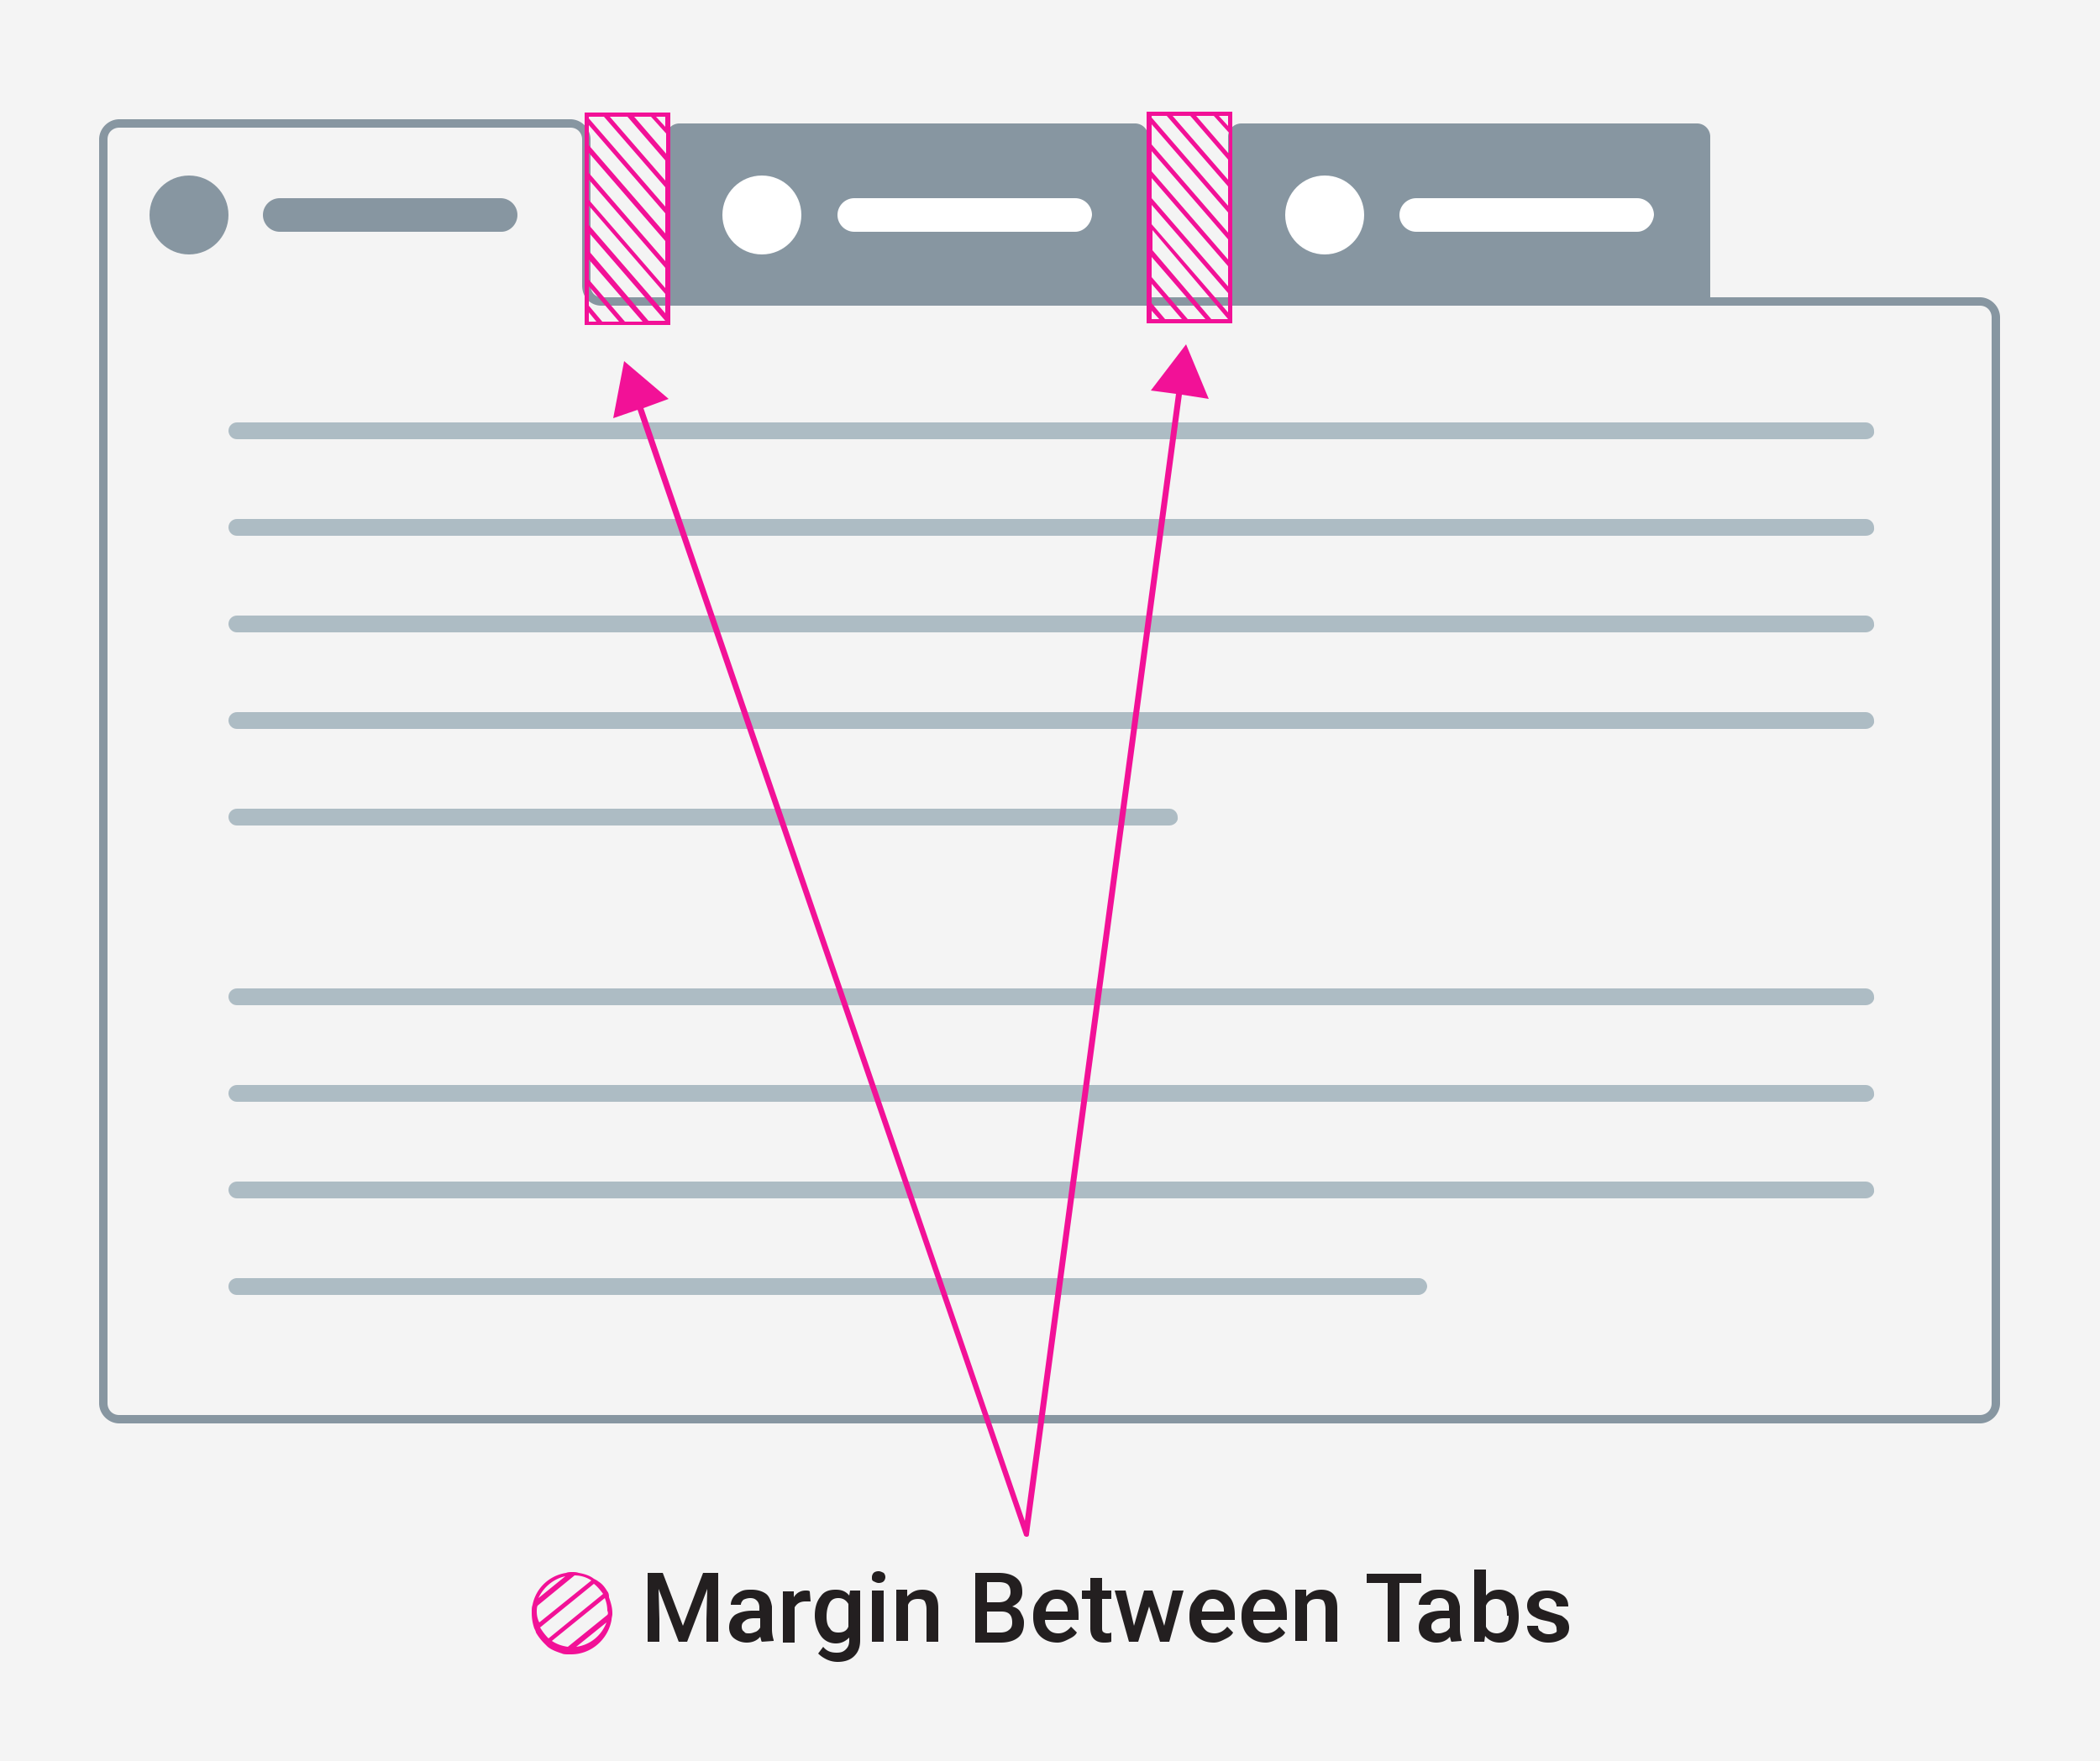 <svg xmlns="http://www.w3.org/2000/svg" xmlns:xlink="http://www.w3.org/1999/xlink" viewBox="0 0 250 209.7" xmlns:v="https://vecta.io/nano"><path d="M0 0h250v209.7H0z" fill="#f4f4f4"/><g fill="#8796a1"><path d="M235.7 35.4h-32.1V16.3a1.58 1.58 0 0 0-1.6-1.6h-54.2a1.58 1.58 0 0 0-1.6 1.6v19.1h-9.5V16.3a1.58 1.58 0 0 0-1.6-1.6H80.9a1.58 1.58 0 0 0-1.6 1.6v19.1h-7.7c-.7 0-1.3-.6-1.3-1.4V16.6c0-1.3-1.1-2.4-2.4-2.4H14.2c-1.3 0-2.4 1.1-2.4 2.4v150.5c0 1.3 1.1 2.4 2.4 2.4h221.5c1.3 0 2.4-1.1 2.4-2.4V37.8c0-1.3-1.1-2.4-2.4-2.4zm1.4 131.7c0 .9-.7 1.4-1.4 1.4H14.2c-.9 0-1.4-.7-1.4-1.4V16.6c0-.9.7-1.4 1.4-1.4h53.7c.9 0 1.4.7 1.4 1.4V34c0 1.4 1 2.4 2.3 2.4h7.7 57.4 9.5 57.4 32.1c.9 0 1.4.7 1.4 1.4v129.3z"/><circle cx="22.5" cy="25.6" r="4.7"/><path d="M59.6 23.6H33.3c-1.1 0-2 .9-2 2s.9 2 2 2h26.4c1 0 1.9-.9 1.9-2s-.9-2-2-2z"/></g><g enable-background="new" fill="#231f20"><path d="M78.9 187.3l2.4 6.3 2.4-6.3h1.8v8.2h-1.4v-2.7l.1-3.6-2.4 6.3h-1l-2.4-6.3.1 3.6v2.7h-1.4v-8.2h1.8zm11.8 8.2c-.1-.1-.1-.3-.2-.6-.4.5-1 .7-1.6.7s-1.1-.2-1.5-.5-.6-.8-.6-1.3c0-.6.2-1.1.7-1.5.5-.3 1.2-.5 2.1-.5h.8v-.4c0-.3-.1-.6-.3-.8s-.4-.3-.8-.3c-.3 0-.6.1-.8.2-.2.2-.3.4-.3.6H87c0-.3.1-.6.3-.9s.5-.5.9-.7.8-.2 1.3-.2c.7 0 1.3.2 1.7.5s.6.9.7 1.5v2.7a4.44 4.44 0 0 0 .2 1.3v.1l-1.4.1h0zm-1.5-1c.3 0 .5-.1.8-.2.2-.1.4-.3.5-.5v-1.1h-.7c-.5 0-.9.1-1.1.3-.3.2-.4.4-.4.7s.1.5.3.6c.1.2.3.2.6.2zm7.3-3.8h-.6c-.6 0-1 .2-1.3.7v4.2h-1.4v-6.1h1.3v.7c.3-.5.8-.8 1.4-.8.2 0 .4 0 .5.1l.1 1.2zm.5 1.7c0-.9.2-1.7.7-2.3.4-.6 1-.8 1.8-.8.7 0 1.2.2 1.6.7l.1-.6h1.2v5.9c0 .8-.2 1.4-.7 1.9s-1.2.7-2 .7a3.08 3.08 0 0 1-1.3-.3c-.4-.2-.7-.4-1-.7l.6-.8c.4.5.9.7 1.6.7.5 0 .8-.1 1.1-.4s.4-.6.4-1.1v-.3c-.4.4-.9.7-1.6.7s-1.3-.3-1.7-.8-.8-1.5-.8-2.5zm1.4.1c0 .6.1 1.1.4 1.4.2.4.6.5 1 .5.6 0 1-.2 1.2-.7V191c-.3-.5-.7-.7-1.2-.7s-.8.2-1 .5c-.3.5-.4 1.1-.4 1.7zm5.4-4.7c0-.2.1-.4.2-.5s.3-.2.6-.2c.2 0 .4.1.6.2.1.1.2.3.2.5s-.1.4-.2.5-.3.2-.6.2c-.2 0-.4-.1-.6-.2s-.2-.2-.2-.5zm1.4 7.7h-1.4v-6.1h1.4v6.1z"/><use xlink:href="#B"/><path d="M116.1 195.5v-8.2h2.8c.9 0 1.6.2 2.1.6s.7.9.7 1.7a1.69 1.69 0 0 1-.3 1c-.2.3-.5.5-.9.7.4.1.8.3 1 .7s.4.7.4 1.2c0 .8-.2 1.4-.7 1.8s-1.2.6-2.1.6h-3v-.1zm1.4-4.7h1.4c.4 0 .8-.1 1-.3s.4-.5.4-.9-.1-.7-.3-.9-.6-.3-1.1-.3h-1.4v2.4zm0 1v2.6h1.6c.4 0 .8-.1 1-.3.3-.2.4-.5.4-.9 0-.9-.4-1.3-1.3-1.3h-1.7v-.1zm8.4 3.8c-.9 0-1.6-.3-2.1-.8s-.8-1.3-.8-2.2v-.2c0-.6.1-1.2.4-1.6s.6-.9 1-1.1.9-.4 1.4-.4c.8 0 1.5.3 1.9.8.5.5.7 1.3.7 2.2v.6h-4c0 .5.2.9.5 1.2s.7.4 1.1.4c.6 0 1.1-.3 1.5-.8l.7.7c-.2.4-.6.6-1 .8s-.8.4-1.3.4zm-.1-5.2c-.4 0-.7.1-.9.4s-.4.6-.4 1.1h2.6v-.1c0-.5-.2-.8-.4-1-.2-.3-.5-.4-.9-.4zm5.4-2.5v1.5h1.1v1h-1.1v3.4c0 .2 0 .4.1.5s.3.2.5.2.3 0 .5-.1v1.1c-.3.1-.6.1-.9.1-1 0-1.6-.6-1.6-1.7v-3.5h-1v-1h1v-1.5h1.4zm7.4 5.7l1-4.2h1.3l-1.7 6.1h-1.1l-1.3-4.2-1.3 4.2h-1.1l-1.7-6.1h1.3l1 4.2 1.2-4.2h1l1.4 4.2zm5.9 2c-.9 0-1.6-.3-2.1-.8s-.8-1.3-.8-2.2v-.2c0-.6.1-1.2.4-1.6s.6-.9 1-1.1.9-.4 1.4-.4c.8 0 1.5.3 1.9.8.5.5.7 1.3.7 2.2v.6h-4c0 .5.2.9.5 1.2s.7.4 1.1.4c.6 0 1.1-.3 1.5-.8l.7.7c-.2.4-.6.6-1 .8s-.8.4-1.3.4zm-.1-5.2c-.4 0-.7.1-.9.4s-.4.6-.4 1.1h2.6v-.1c0-.5-.2-.8-.4-1-.3-.3-.6-.4-.9-.4zm6.3 5.2c-.9 0-1.6-.3-2.1-.8s-.8-1.3-.8-2.2v-.2c0-.6.1-1.2.4-1.6s.6-.9 1-1.1.9-.4 1.4-.4c.8 0 1.5.3 1.9.8.5.5.7 1.3.7 2.2v.6h-4c0 .5.2.9.5 1.2s.7.4 1.1.4c.6 0 1.1-.3 1.5-.8l.7.7c-.2.4-.6.6-1 .8s-.8.4-1.3.4zm-.2-5.2c-.4 0-.7.1-.9.4s-.4.6-.4 1.1h2.6v-.1c0-.5-.2-.8-.4-1-.2-.3-.5-.4-.9-.4z"/><use xlink:href="#B" x="47.5"/><path d="M169.2 188.5h-2.6v7h-1.4v-7h-2.5v-1.1h6.5v1.1zm3.6 7c-.1-.1-.1-.3-.2-.6-.4.5-1 .7-1.6.7s-1.1-.2-1.5-.5-.6-.8-.6-1.3c0-.6.2-1.1.7-1.5.5-.3 1.2-.5 2.1-.5h.8v-.4c0-.3-.1-.6-.3-.8s-.4-.3-.8-.3c-.3 0-.6.1-.8.2-.2.2-.3.4-.3.6h-1.4c0-.3.1-.6.3-.9s.5-.5.9-.7.8-.2 1.3-.2c.7 0 1.3.2 1.7.5s.6.9.7 1.5v2.7a4.44 4.44 0 0 0 .2 1.3v.1l-1.2.1h0zm-1.5-1c.3 0 .5-.1.8-.2.2-.1.4-.3.5-.5v-1.1h-.7c-.5 0-.9.1-1.1.3-.3.2-.4.4-.4.7s.1.5.3.6c.1.2.3.2.6.2zm9.5-2c0 .9-.2 1.7-.6 2.3s-1 .8-1.7.8-1.3-.3-1.7-.8l-.1.7h-1.2v-8.6h1.4v3.1c.4-.5.9-.7 1.6-.7s1.3.3 1.8.8c.3.6.5 1.4.5 2.4h0zm-1.4-.1c0-.7-.1-1.2-.3-1.5s-.6-.5-1-.5c-.6 0-1 .3-1.2.8v2.5c.2.5.7.8 1.3.8.4 0 .8-.2 1-.5s.4-.8.4-1.4v-.2h-.2zm5.9 1.5c0-.2-.1-.4-.3-.6-.2-.1-.5-.2-1-.3s-.9-.2-1.2-.4c-.7-.3-1-.8-1-1.4 0-.5.2-1 .7-1.3.4-.4 1-.5 1.7-.5s1.3.2 1.8.5.7.8.7 1.4h-1.4c0-.3-.1-.5-.3-.7s-.5-.3-.8-.3-.5.1-.7.2-.3.3-.3.6a.55.55 0 0 0 .3.5c.2.1.5.2 1.1.4l1.3.4c.3.2.5.4.7.6.1.2.2.5.2.8 0 .5-.2 1-.7 1.3s-1 .5-1.8.5c-.5 0-.9-.1-1.3-.3s-.7-.4-.9-.7a1.93 1.93 0 0 1-.3-1h1.3c0 .3.1.6.4.7.2.2.5.3.9.3s.6-.1.8-.2.1-.3.1-.5z"/></g><g fill="#fff"><circle cx="90.7" cy="25.6" r="4.7"/><path d="M128 23.6h-26.3c-1.1 0-2 .9-2 2s.9 2 2 2H128c1 0 1.9-.9 2-2 0-1.1-.9-2-2-2z"/><circle cx="157.7" cy="25.6" r="4.7"/><path d="M194.9 23.6h-26.3c-1.1 0-2 .9-2 2s.9 2 2 2h26.3c1 0 1.9-.9 2-2 0-1.1-.9-2-2-2z"/></g><g fill="#adbcc4"><path d="M28.2 52.3h193.9c.6 0 1.1-.4 1-1 0-.5-.4-1-1-1H28.2c-.5 0-1 .4-1 1 0 .5.4 1 1 1zm193.9 9.5H28.2c-.5 0-1 .4-1 1 0 .5.4 1 1 1h193.9c.6 0 1.1-.4 1-1 0-.5-.4-1-1-1z"/><use xlink:href="#C"/><use xlink:href="#C" y="11.5"/><path d="M139.2 98.3c.6 0 1.1-.5 1-1 0-.5-.4-1-1-1h-111c-.5 0-1 .4-1 1 0 .5.4 1 1 1h111z"/><use xlink:href="#C" y="44.4"/><use xlink:href="#C" y="55.9"/><use xlink:href="#C" y="67.4"/><path d="M168.9 152.2H28.2c-.5 0-1 .4-1 1 0 .5.4 1 1 1h140.7a1.08 1.08 0 0 0 1-1c0-.5-.4-1-1-1z"/></g><path d="M141.2 41l-4.2 5.5 3 .4-18 134.2L76.6 48.6l3-1.1-5.3-4.5-1.3 6.8 2.9-1 46 134c0 .1.2.2.3.2.2 0 .3-.1.3-.3L140.7 47l3.2.5-2.7-6.5zm-69.7-2.3h.7 2 .7H77h.7 1.6.5v-.5-24.8H69.6v24.8.5h.5 1.4zm7.7-24.8v1.2l-1.1-1.2h1.1zm-1.7 0l1.8 2v2.4l-3.8-4.4h2zm-2.8 0l4.5 5.2v2.4l-6.6-7.6h2.1zm-4.6 0h1.8l7.3 8.4v2.3l-9.1-10.5v-.2zm0 1l9.1 10.5v2.4l-9.1-10.5v-2.4zm0 3.3l9.1 10.5v2.4l-9.1-10.5v-2.4zm0 3.2l9.1 10.5v2.4l-9.1-10.5v-2.4zm0 3.1L79.2 35v2.3l-9.1-10.5v-2.3zm0 3.2l9.1 10.5h0-2l-7-8.2v-2.3zm0 3.2l6.4 7.4h-2.1l-4.3-5v-2.4zm0 3.2l3.6 4.2h-2l-1.6-1.9v-2.3zm0 3.1l.9 1.1h-.9v-1.1zm66.4-23.9V38v.5h.5 1.4.7 2 .7 2.1.7 1.6.5V38 13.3h-10.2zm.6 24.7v-1l.9 1h-.9zm1.6 0l-1.6-1.9v-2.3l3.6 4.2h-2zm2.7 0l-4.3-5v-2.4l6.4 7.4h-2.1zm4.8 0h-2l-7-8.2v-2.4l9 10.6h0zm0-.8l-9.1-10.5v-2.3l9.1 10.5v2.3zm0-3.1l-9.1-10.5v-2.4l9.1 10.5v2.4zm0-3.2l-9.1-10.5V18l9.1 10.5v2.4zm0-3.2l-9.1-10.5v-2.4l9.1 10.5v2.4zm0-3.2L137.1 14v-.2h1.8l7.3 8.4v2.3zm0-3.1l-6.6-7.6h2.1l4.5 5.2v2.4zm0-3.2l-3.8-4.4h2.1l1.8 2v2.4zm0-3.2l-1.1-1.2h1.1V15zM72.3 189.5c-.3-.5-.6-.9-1.1-1.2-.1-.1-.3-.2-.5-.3-.5-.4-1.2-.6-1.8-.7-.3-.1-.5-.1-.8-.1-.2 0-.5 0-.7.1-2 .3-3.6 1.8-4 3.8-.1.3-.1.5-.1.8v.2c0 .6.1 1.2.3 1.8.1.2.2.4.2.5a6.42 6.42 0 0 0 1 1.3l.4.4c.5.4 1.1.6 1.7.8.2.1.5.1.8.1h.3c2.4 0 4.4-1.8 4.8-4.1 0-.2.1-.5.1-.7v-.1c0-.7-.2-1.3-.4-1.9 0-.4-.1-.6-.2-.7zm-5-1.8l-3.2 2.6c.6-1.3 1.8-2.3 3.2-2.6zm-3.4 4.2c0-.2 0-.5.1-.7l4.4-3.6c.7 0 1.4.2 2 .6l-6.2 5c-.2-.4-.3-.8-.3-1.3zm.4 1.9l6.4-5.2c.4.3.8.8 1.1 1.2l-6.5 5.3a6.42 6.42 0 0 1-1-1.3zm4.3 2.3l3.6-2.9c-.6 1.6-2 2.7-3.6 2.9zm3.7-3.8l-4.7 3.8c-.7-.1-1.3-.3-1.9-.7l6.3-5.1c.2.5.3 1 .3 1.5.1.2.1.4 0 .5z" fill="#f21197"/><defs ><path id="B" d="M108 189.4v.7c.5-.5 1-.8 1.8-.8 1.3 0 1.9.7 1.9 2.2v4h-1.4v-3.9c0-.4-.1-.7-.2-.9s-.4-.3-.8-.3c-.6 0-1 .2-1.2.7v4.3h-1.4v-6.1h1.3v.1z"/><path id="C" d="M222.1 73.3H28.2c-.5 0-1 .4-1 1 0 .5.4 1 1 1h193.9c.6 0 1.1-.5 1-1 0-.5-.4-1-1-1z"/></defs></svg>